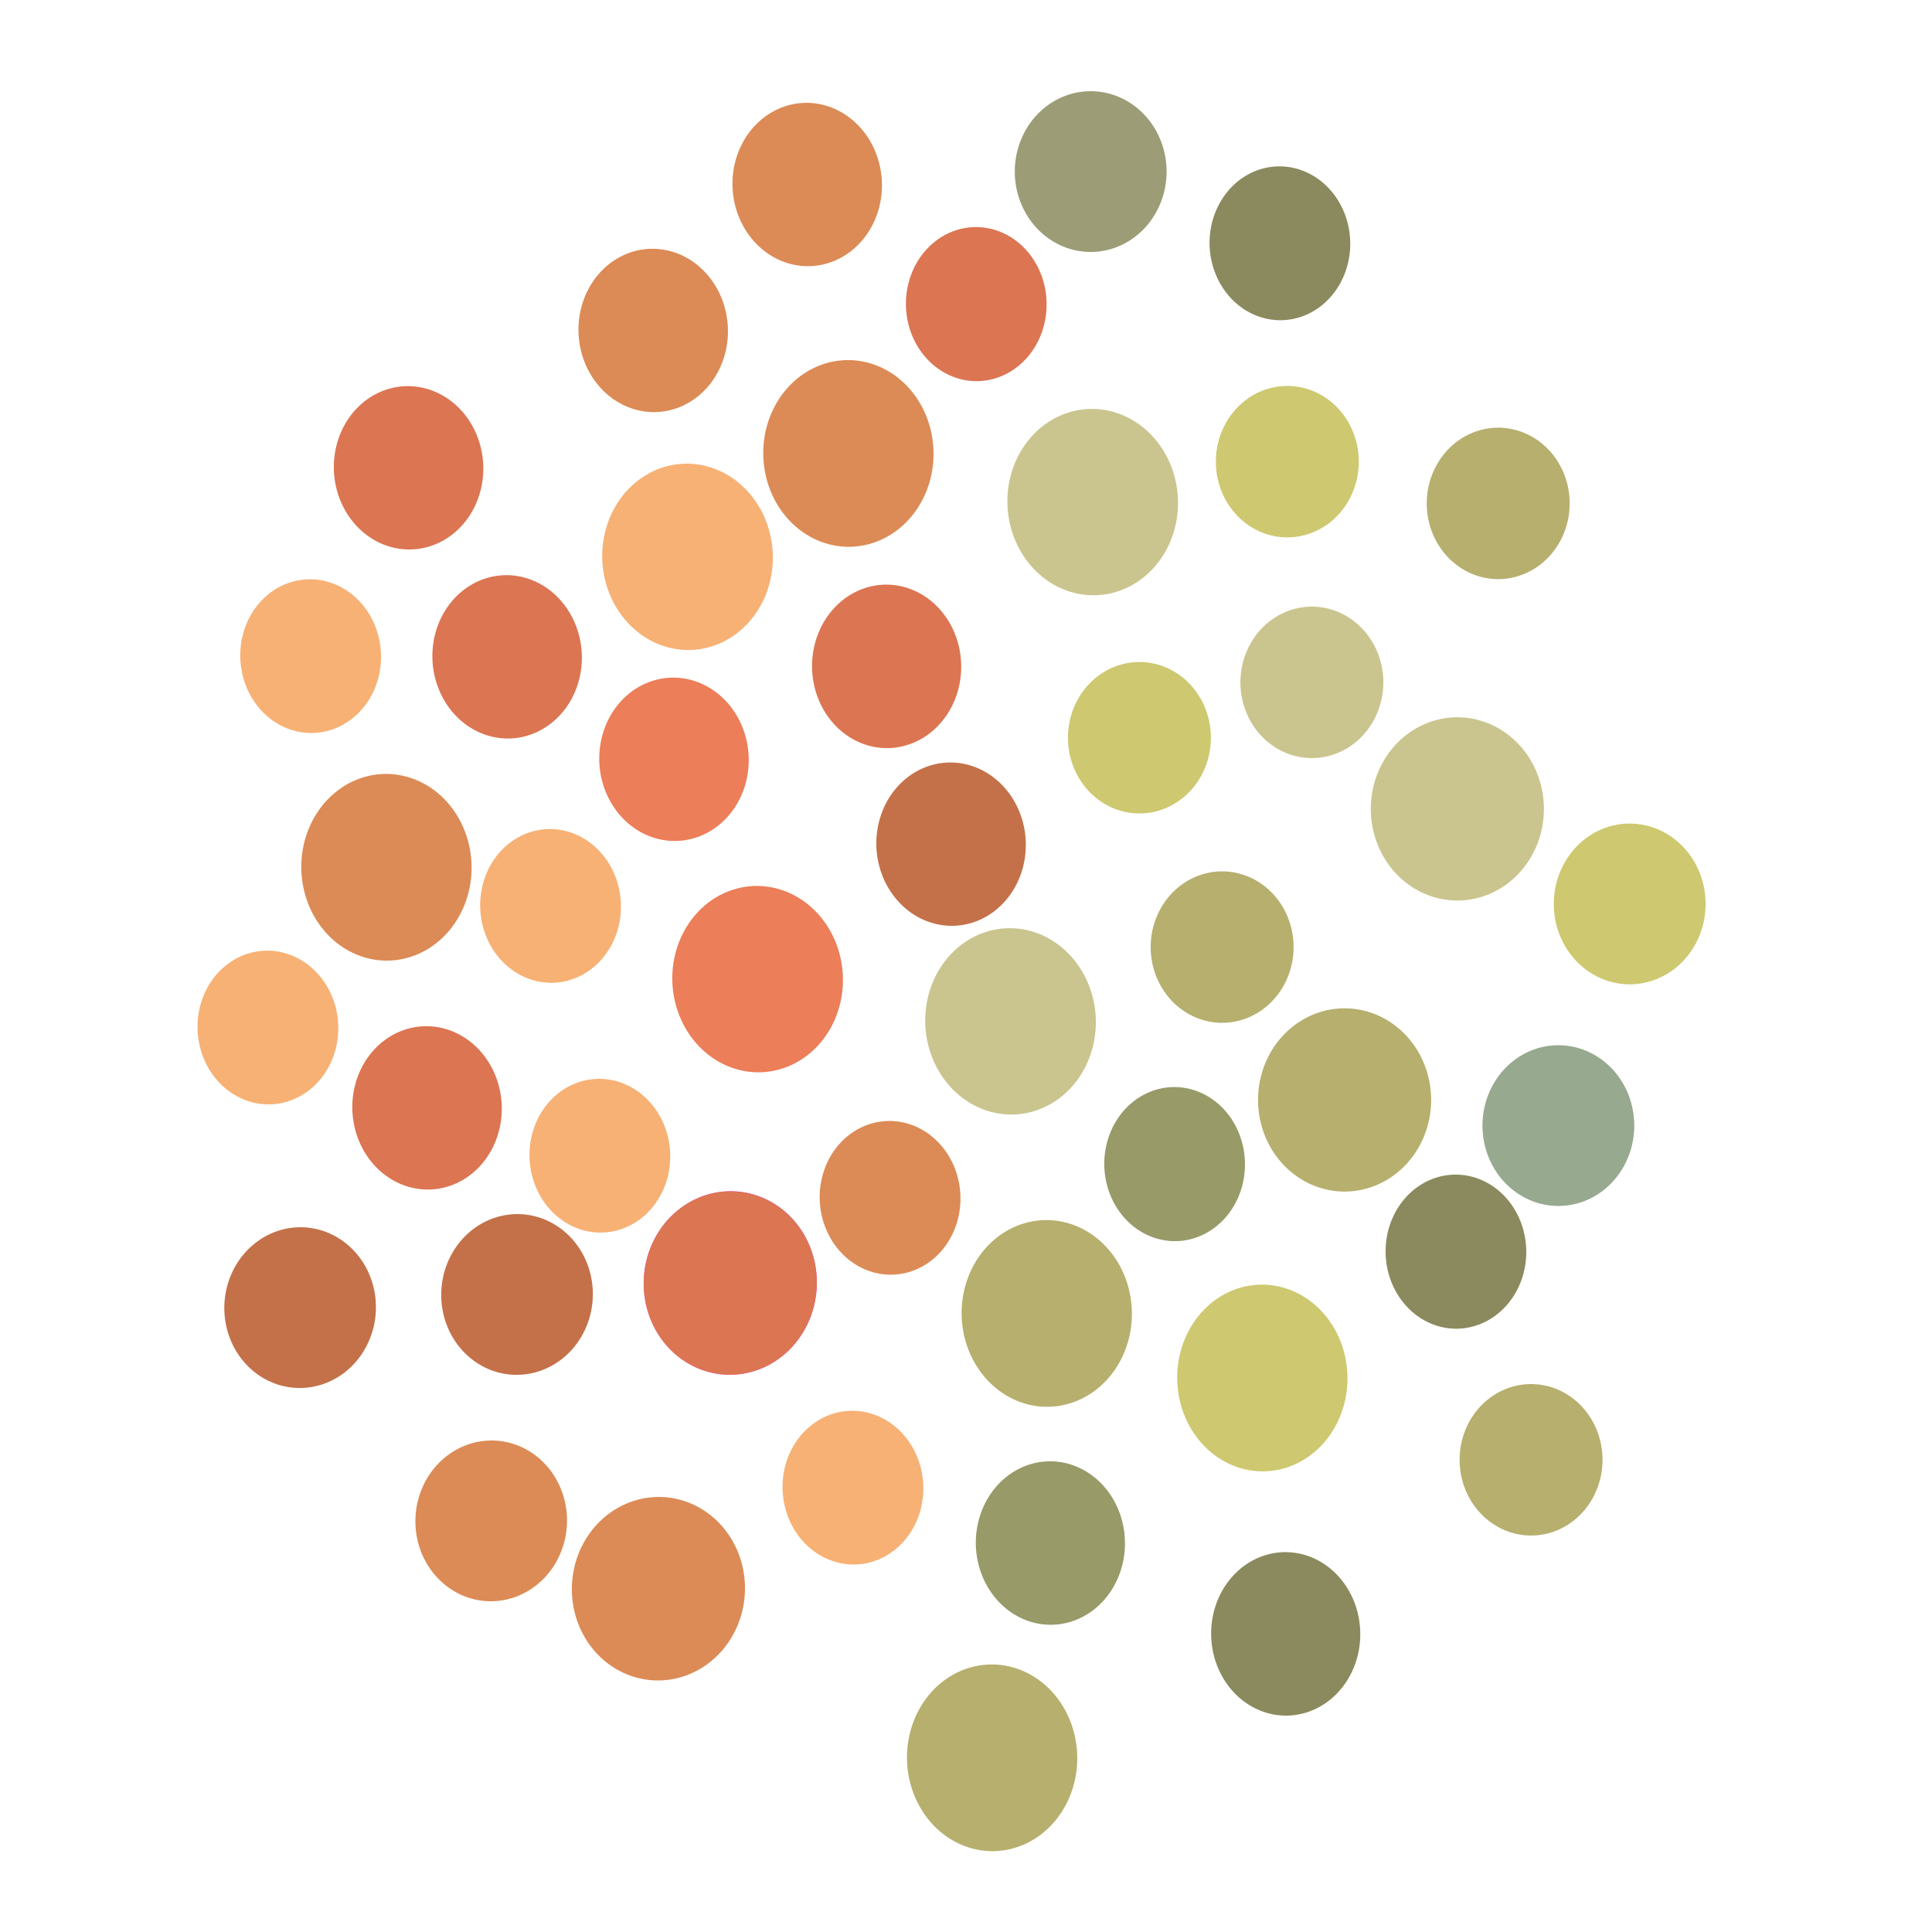 <?xml version="1.0" encoding="UTF-8" standalone="no"?>
<!-- Created with Inkscape (http://www.inkscape.org/) -->
<svg
   xmlns:dc="http://purl.org/dc/elements/1.1/"
   xmlns:cc="http://web.resource.org/cc/"
   xmlns:rdf="http://www.w3.org/1999/02/22-rdf-syntax-ns#"
   xmlns:svg="http://www.w3.org/2000/svg"
   xmlns="http://www.w3.org/2000/svg"
   xmlns:sodipodi="http://sodipodi.sourceforge.net/DTD/sodipodi-0.dtd"
   xmlns:inkscape="http://www.inkscape.org/namespaces/inkscape"
   id="svg2144"
   sodipodi:version="0.32"
   inkscape:version="0.45"
   width="96"
   height="96"
   sodipodi:docbase="/home/carlosd/gnome-mag/svn/colorblind/data/art"
   sodipodi:docname="colorblind-applet.svg"
   version="1.0"
   inkscape:output_extension="org.inkscape.output.svg.inkscape">
  <defs
     id="defs2147" />
  <sodipodi:namedview
     inkscape:window-height="694"
     inkscape:window-width="1018"
     inkscape:pageshadow="2"
     inkscape:pageopacity="0.0"
     guidetolerance="10.0"
     gridtolerance="10.0"
     objecttolerance="10.0"
     borderopacity="1.0"
     bordercolor="#666666"
     pagecolor="#ffffff"
     id="base"
     inkscape:zoom="3.9270833"
     inkscape:cx="48"
     inkscape:cy="48.885086"
     inkscape:window-x="0"
     inkscape:window-y="24"
     inkscape:current-layer="svg2144"
     width="96px"
     height="96px" />
  <g
     id="g4725"
     transform="matrix(0.539,0,0,0.539,-234.804,-120.359)">
    <path
       transform="matrix(0.39,0,0,0.611,459.526,108.064)"
       d="M 277.019 354.563 A 20.458 13.823 0 1 1  236.102,354.563 A 20.458 13.823 0 1 1  277.019 354.563 z"
       sodipodi:ry="13.823284"
       sodipodi:rx="20.458462"
       sodipodi:cy="354.56277"
       sodipodi:cx="256.56015"
       id="path4249"
       style="fill:#b7af6e;fill-opacity:1"
       sodipodi:type="arc" />
    <path
       sodipodi:type="arc"
       style="fill:#97a98f;fill-opacity:1"
       id="path4253"
       sodipodi:cx="256.56015"
       sodipodi:cy="354.56277"
       sodipodi:rx="20.458462"
       sodipodi:ry="13.823284"
       d="M 277.019 354.563 A 20.458 13.823 0 1 1  236.102,354.563 A 20.458 13.823 0 1 1  277.019 354.563 z"
       transform="matrix(0.342,0,0,0.536,491.548,137.021)" />
    <path
       sodipodi:type="arc"
       style="fill:#b7af6e;fill-opacity:1"
       id="path4257"
       sodipodi:cx="256.56015"
       sodipodi:cy="354.56277"
       sodipodi:rx="20.458462"
       sodipodi:ry="13.823284"
       d="M 277.019 354.563 A 20.458 13.823 0 1 1  236.102,354.563 A 20.458 13.823 0 1 1  277.019 354.563 z"
       transform="matrix(0.322,0,0,0.505,465.683,131.557)" />
    <path
       transform="matrix(0.39,0,0,0.611,469.921,81.235)"
       d="M 277.019 354.563 A 20.458 13.823 0 1 1  236.102,354.563 A 20.458 13.823 0 1 1  277.019 354.563 z"
       sodipodi:ry="13.823284"
       sodipodi:rx="20.458462"
       sodipodi:cy="354.56277"
       sodipodi:cx="256.56015"
       id="path4261"
       style="fill:#cac58e;fill-opacity:1"
       sodipodi:type="arc" />
    <path
       sodipodi:type="arc"
       style="fill:#cec870;fill-opacity:1"
       id="path4265"
       sodipodi:cx="256.56015"
       sodipodi:cy="354.56277"
       sodipodi:rx="20.458462"
       sodipodi:ry="13.823284"
       d="M 277.019 354.563 A 20.458 13.823 0 1 1  236.102,354.563 A 20.458 13.823 0 1 1  277.019 354.563 z"
       transform="matrix(0.342,0,0,0.536,498.124,116.588)" />
    <path
       sodipodi:type="arc"
       style="fill:#cac58e;fill-opacity:1"
       id="path4269"
       sodipodi:cx="256.56015"
       sodipodi:cy="354.56277"
       sodipodi:rx="20.458462"
       sodipodi:ry="13.823284"
       d="M 277.019 354.563 A 20.458 13.823 0 1 1  236.102,354.563 A 20.458 13.823 0 1 1  277.019 354.563 z"
       transform="matrix(0.322,0,0,0.505,473.956,107.152)" />
    <path
       transform="matrix(4.435952e-2,0.418,-0.564,6.947719e-2,720.72,212.508)"
       d="M 277.019 354.563 A 20.458 13.823 0 1 1  236.102,354.563 A 20.458 13.823 0 1 1  277.019 354.563 z"
       sodipodi:ry="13.823284"
       sodipodi:rx="20.458462"
       sodipodi:cy="354.56277"
       sodipodi:cx="256.56015"
       id="path4273"
       style="fill:#b7af6e;fill-opacity:1"
       sodipodi:type="arc" />
    <path
       sodipodi:type="arc"
       style="fill:#989a68;fill-opacity:1"
       id="path4277"
       sodipodi:cx="256.56015"
       sodipodi:cy="354.56277"
       sodipodi:rx="20.458462"
       sodipodi:ry="13.823284"
       d="M 277.019 354.563 A 20.458 13.823 0 1 1  236.102,354.563 A 20.458 13.823 0 1 1  277.019 354.563 z"
       transform="matrix(3.888168e-2,0.366,-0.494,6.089821e-2,697.642,250.057)" />
    <path
       sodipodi:type="arc"
       style="fill:#989a68;fill-opacity:1"
       id="path4281"
       sodipodi:cx="256.56015"
       sodipodi:cy="354.56277"
       sodipodi:rx="20.458462"
       sodipodi:ry="13.823284"
       d="M 277.019 354.563 A 20.458 13.823 0 1 1  236.102,354.563 A 20.458 13.823 0 1 1  277.019 354.563 z"
       transform="matrix(3.662881e-2,0.345,-0.466,5.736875e-2,699.744,221.763)" />
    <path
       transform="matrix(4.435952e-2,0.418,-0.564,6.947719e-2,740.594,218.459)"
       d="M 277.019 354.563 A 20.458 13.823 0 1 1  236.102,354.563 A 20.458 13.823 0 1 1  277.019 354.563 z"
       sodipodi:ry="13.823284"
       sodipodi:rx="20.458462"
       sodipodi:cy="354.56277"
       sodipodi:cx="256.56015"
       id="path4285"
       style="fill:#cec870;fill-opacity:1"
       sodipodi:type="arc" />
    <path
       sodipodi:type="arc"
       style="fill:#8b8a5e;fill-opacity:1"
       id="path4289"
       sodipodi:cx="256.56015"
       sodipodi:cy="354.56277"
       sodipodi:rx="20.458462"
       sodipodi:ry="13.823284"
       d="M 277.019 354.563 A 20.458 13.823 0 1 1  236.102,354.563 A 20.458 13.823 0 1 1  277.019 354.563 z"
       transform="matrix(3.888168e-2,0.366,-0.494,6.089821e-2,719.335,258.432)" />
    <path
       sodipodi:type="arc"
       style="fill:#8b8a5e;fill-opacity:1"
       id="path4293"
       sodipodi:cx="256.56015"
       sodipodi:cy="354.56277"
       sodipodi:rx="20.458462"
       sodipodi:ry="13.823284"
       d="M 277.019 354.563 A 20.458 13.823 0 1 1  236.102,354.563 A 20.458 13.823 0 1 1  277.019 354.563 z"
       transform="matrix(3.662881e-2,0.345,-0.466,5.736875e-2,725.678,229.835)" />
    <path
       transform="matrix(-0.101,-0.406,0.549,-0.158,360.046,477.644)"
       d="M 277.019 354.563 A 20.458 13.823 0 1 1  236.102,354.563 A 20.458 13.823 0 1 1  277.019 354.563 z"
       sodipodi:ry="13.823284"
       sodipodi:rx="20.458462"
       sodipodi:cy="354.56277"
       sodipodi:cx="256.56015"
       id="path4297"
       style="fill:#cac58e;fill-opacity:1"
       sodipodi:type="arc" />
    <path
       sodipodi:type="arc"
       style="fill:#9c9c76;fill-opacity:1"
       id="path4299"
       sodipodi:cx="256.56015"
       sodipodi:cy="354.56277"
       sodipodi:rx="20.458462"
       sodipodi:ry="13.823284"
       d="M 277.019 354.563 A 20.458 13.823 0 1 1  236.102,354.563 A 20.458 13.823 0 1 1  277.019 354.563 z"
       transform="matrix(0.342,0,0,0.536,448.434,49.072)" />
    <path
       inkscape:transform-center-y="-37.541154"
       inkscape:transform-center-x="-0.90167618"
       sodipodi:type="arc"
       style="fill:#8b8a5e;fill-opacity:1"
       id="path4309"
       sodipodi:cx="256.56015"
       sodipodi:cy="354.56277"
       sodipodi:rx="20.458462"
       sodipodi:ry="13.823284"
       d="M 277.019 354.563 A 20.458 13.823 0 1 1  236.102,354.563 A 20.458 13.823 0 1 1  277.019 354.563 z"
       transform="matrix(5.885697e-2,0.341,-0.461,9.218411e-2,701.974,125.557)" />
    <path
       sodipodi:type="arc"
       style="fill:#cec870;fill-opacity:1"
       id="path4313"
       sodipodi:cx="256.56015"
       sodipodi:cy="354.56277"
       sodipodi:rx="20.458462"
       sodipodi:ry="13.823284"
       d="M 277.019 354.563 A 20.458 13.823 0 1 1  236.102,354.563 A 20.458 13.823 0 1 1  277.019 354.563 z"
       transform="matrix(0.322,0,0,0.505,458.058,112.257)" />
    <path
       sodipodi:type="arc"
       style="fill:#b7af6e;fill-opacity:1"
       id="path4315"
       sodipodi:cx="256.56015"
       sodipodi:cy="354.56277"
       sodipodi:rx="20.458462"
       sodipodi:ry="13.823284"
       d="M 277.019 354.563 A 20.458 13.823 0 1 1  236.102,354.563 A 20.458 13.823 0 1 1  277.019 354.563 z"
       transform="matrix(4.435952e-2,0.418,-0.564,6.947719e-2,715.683,253.474)" />
    <path
       transform="matrix(-0.386,6.172269e-2,-8.336928e-2,-0.605,631.543,540.254)"
       d="M 277.019 354.563 A 20.458 13.823 0 1 1  236.102,354.563 A 20.458 13.823 0 1 1  277.019 354.563 z"
       sodipodi:ry="13.823284"
       sodipodi:rx="20.458462"
       sodipodi:cy="354.56277"
       sodipodi:cx="256.56015"
       id="path4329"
       style="fill:#ff3fff;fill-opacity:1"
       sodipodi:type="arc" />
    <path
       sodipodi:type="arc"
       style="fill:#c47149;fill-opacity:1"
       id="path4333"
       sodipodi:cx="256.56015"
       sodipodi:cy="354.56277"
       sodipodi:rx="20.458462"
       sodipodi:ry="13.823284"
       d="M 277.019 354.563 A 20.458 13.823 0 1 1  236.102,354.563 A 20.458 13.823 0 1 1  277.019 354.563 z"
       transform="matrix(-0.338,5.410092e-2,-7.307413e-2,-0.53,595.92,516.674)" />
    <path
       transform="matrix(-0.386,6.172269e-2,-8.336928e-2,-0.605,624.919,568.436)"
       d="M 277.019 354.563 A 20.458 13.823 0 1 1  236.102,354.563 A 20.458 13.823 0 1 1  277.019 354.563 z"
       sodipodi:ry="13.823284"
       sodipodi:rx="20.458462"
       sodipodi:cy="354.56277"
       sodipodi:cx="256.56015"
       id="path4341"
       style="fill:#dc8b56;fill-opacity:1"
       sodipodi:type="arc" />
    <path
       sodipodi:type="arc"
       style="fill:#dc8b56;fill-opacity:1"
       id="path4345"
       sodipodi:cx="256.56015"
       sodipodi:cy="354.56277"
       sodipodi:rx="20.458462"
       sodipodi:ry="13.823284"
       d="M 277.019 354.563 A 20.458 13.823 0 1 1  236.102,354.563 A 20.458 13.823 0 1 1  277.019 354.563 z"
       transform="matrix(-0.338,5.410092e-2,-7.307413e-2,-0.53,593.539,537.547)" />
    <path
       sodipodi:type="arc"
       style="fill:#c47149;fill-opacity:1"
       id="path4355"
       sodipodi:cx="256.56015"
       sodipodi:cy="354.56277"
       sodipodi:rx="20.458462"
       sodipodi:ry="13.823284"
       d="M 277.019 354.563 A 20.458 13.823 0 1 1  236.102,354.563 A 20.458 13.823 0 1 1  277.019 354.563 z"
       transform="matrix(-8.837595e-2,-0.356,0.481,-0.138,375.436,441.387)" />
    <path
       sodipodi:type="arc"
       style="fill:#dc8b56;fill-opacity:1"
       id="path4359"
       sodipodi:cx="256.56015"
       sodipodi:cy="354.56277"
       sodipodi:rx="20.458462"
       sodipodi:ry="13.823284"
       d="M 277.019 354.563 A 20.458 13.823 0 1 1  236.102,354.563 A 20.458 13.823 0 1 1  277.019 354.563 z"
       transform="matrix(-8.325495e-2,-0.335,0.453,-0.13,378.426,465.768)" />
    <path
       transform="matrix(-0.101,-0.406,0.549,-0.158,336.73,473.749)"
       d="M 277.019 354.563 A 20.458 13.823 0 1 1  236.102,354.563 A 20.458 13.823 0 1 1  277.019 354.563 z"
       sodipodi:ry="13.823284"
       sodipodi:rx="20.458462"
       sodipodi:cy="354.56277"
       sodipodi:cx="256.56015"
       id="path4363"
       style="fill:#ec7e59;fill-opacity:1"
       sodipodi:type="arc" />
    <path
       sodipodi:type="arc"
       style="fill:#ec7e59;fill-opacity:1"
       id="path4367"
       sodipodi:cx="256.56015"
       sodipodi:cy="354.56277"
       sodipodi:rx="20.458462"
       sodipodi:ry="13.823284"
       d="M 277.019 354.563 A 20.458 13.823 0 1 1  236.102,354.563 A 20.458 13.823 0 1 1  277.019 354.563 z"
       transform="matrix(-8.837595e-2,-0.356,0.481,-0.138,349.893,433.565)" />
    <path
       sodipodi:type="arc"
       style="fill:#f7b175;fill-opacity:1"
       id="path4371"
       sodipodi:cx="256.56015"
       sodipodi:cy="354.56277"
       sodipodi:rx="20.458462"
       sodipodi:ry="13.823284"
       d="M 277.019 354.563 A 20.458 13.823 0 1 1  236.102,354.563 A 20.458 13.823 0 1 1  277.019 354.563 z"
       transform="matrix(-8.325495e-2,-0.335,0.453,-0.13,351.672,461.884)" />
    <path
       transform="matrix(4.435952e-2,0.418,-0.564,6.947719e-2,702.433,133.227)"
       d="M 277.019 354.563 A 20.458 13.823 0 1 1  236.102,354.563 A 20.458 13.823 0 1 1  277.019 354.563 z"
       sodipodi:ry="13.823284"
       sodipodi:rx="20.458462"
       sodipodi:cy="354.56277"
       sodipodi:cx="256.56015"
       id="path4377"
       style="fill:#dc8b56;fill-opacity:1"
       sodipodi:type="arc" />
    <path
       sodipodi:type="arc"
       style="fill:#dc7552;fill-opacity:1"
       id="path4381"
       sodipodi:cx="256.56015"
       sodipodi:cy="354.56277"
       sodipodi:rx="20.458462"
       sodipodi:ry="13.823284"
       d="M 277.019 354.563 A 20.458 13.823 0 1 1  236.102,354.563 A 20.458 13.823 0 1 1  277.019 354.563 z"
       transform="matrix(3.888168e-2,0.366,-0.494,6.089821e-2,682.544,169.24)" />
    <path
       sodipodi:type="arc"
       style="fill:#dc7552;fill-opacity:1"
       id="path4383"
       sodipodi:cx="256.56015"
       sodipodi:cy="354.56277"
       sodipodi:rx="20.458462"
       sodipodi:ry="13.823284"
       d="M 277.019 354.563 A 20.458 13.823 0 1 1  236.102,354.563 A 20.458 13.823 0 1 1  277.019 354.563 z"
       transform="matrix(3.662881e-2,0.345,-0.466,5.736875e-2,681.458,142.482)" />
    <path
       transform="matrix(-0.101,-0.406,0.549,-0.158,330.269,434.82)"
       d="M 277.019 354.563 A 20.458 13.823 0 1 1  236.102,354.563 A 20.458 13.823 0 1 1  277.019 354.563 z"
       sodipodi:ry="13.823284"
       sodipodi:rx="20.458462"
       sodipodi:cy="354.56277"
       sodipodi:cx="256.56015"
       id="path4385"
       style="fill:#f7b175;fill-opacity:1"
       sodipodi:type="arc" />
    <path
       sodipodi:type="arc"
       style="fill:#dc8b56;fill-opacity:1"
       id="path4389"
       sodipodi:cx="256.56015"
       sodipodi:cy="354.56277"
       sodipodi:rx="20.458462"
       sodipodi:ry="13.823284"
       d="M 277.019 354.563 A 20.458 13.823 0 1 1  236.102,354.563 A 20.458 13.823 0 1 1  277.019 354.563 z"
       transform="matrix(-8.837595e-2,-0.356,0.481,-0.138,347.976,394.029)" />
    <path
       sodipodi:type="arc"
       style="fill:#dc7552;fill-opacity:1"
       id="path4395"
       sodipodi:cx="256.56015"
       sodipodi:cy="354.56277"
       sodipodi:rx="20.458462"
       sodipodi:ry="13.823284"
       d="M 277.019 354.563 A 20.458 13.823 0 1 1  236.102,354.563 A 20.458 13.823 0 1 1  277.019 354.563 z"
       transform="matrix(-8.837595e-2,-0.356,0.481,-0.138,325.423,406.692)" />
    <path
       transform="matrix(4.435952e-2,0.418,-0.564,6.947719e-2,659.846,171.377)"
       d="M 277.019 354.563 A 20.458 13.823 0 1 1  236.102,354.563 A 20.458 13.823 0 1 1  277.019 354.563 z"
       sodipodi:ry="13.823284"
       sodipodi:rx="20.458462"
       sodipodi:cy="354.56277"
       sodipodi:cx="256.56015"
       id="path4401"
       style="fill:#dc8b56;fill-opacity:1"
       sodipodi:type="arc" />
    <path
       sodipodi:type="arc"
       style="fill:#dc7552;fill-opacity:1"
       id="path4411"
       sodipodi:cx="256.56015"
       sodipodi:cy="354.56277"
       sodipodi:rx="20.458462"
       sodipodi:ry="13.823284"
       d="M 277.019 354.563 A 20.458 13.823 0 1 1  236.102,354.563 A 20.458 13.823 0 1 1  277.019 354.563 z"
       transform="matrix(-0.386,6.172269e-2,-8.336928e-2,-0.605,631.543,540.254)" />
    <path
       transform="matrix(-8.837595e-2,-0.356,0.481,-0.138,362.173,380.576)"
       d="M 277.019 354.563 A 20.458 13.823 0 1 1  236.102,354.563 A 20.458 13.823 0 1 1  277.019 354.563 z"
       sodipodi:ry="13.823284"
       sodipodi:rx="20.458462"
       sodipodi:cy="354.56277"
       sodipodi:cx="256.56015"
       id="path4585"
       style="fill:#dc8b56;fill-opacity:1"
       sodipodi:type="arc" />
    <path
       transform="matrix(-8.837595e-2,-0.356,0.481,-0.138,334.509,424.119)"
       d="M 277.019 354.563 A 20.458 13.823 0 1 1  236.102,354.563 A 20.458 13.823 0 1 1  277.019 354.563 z"
       sodipodi:ry="13.823284"
       sodipodi:rx="20.458462"
       sodipodi:cy="354.56277"
       sodipodi:cx="256.56015"
       id="path4587"
       style="fill:#dc7552;fill-opacity:1"
       sodipodi:type="arc" />
    <path
       sodipodi:type="arc"
       style="fill:#dc7552;fill-opacity:1"
       id="path4589"
       sodipodi:cx="256.56015"
       sodipodi:cy="354.56277"
       sodipodi:rx="20.458462"
       sodipodi:ry="13.823284"
       d="M 277.019 354.563 A 20.458 13.823 0 1 1  236.102,354.563 A 20.458 13.823 0 1 1  277.019 354.563 z"
       transform="matrix(-8.837595e-2,-0.356,0.481,-0.138,327.127,465.699)" />
    <path
       transform="matrix(-8.325495e-2,-0.335,0.453,-0.13,347.127,438.857)"
       d="M 277.019 354.563 A 20.458 13.823 0 1 1  236.102,354.563 A 20.458 13.823 0 1 1  277.019 354.563 z"
       sodipodi:ry="13.823284"
       sodipodi:rx="20.458462"
       sodipodi:cy="354.56277"
       sodipodi:cx="256.56015"
       id="path4707"
       style="fill:#f7b175;fill-opacity:1"
       sodipodi:type="arc" />
    <path
       sodipodi:type="arc"
       style="fill:#f7b175;fill-opacity:1"
       id="path4709"
       sodipodi:cx="256.56015"
       sodipodi:cy="354.56277"
       sodipodi:rx="20.458462"
       sodipodi:ry="13.823284"
       d="M 277.019 354.563 A 20.458 13.823 0 1 1  236.102,354.563 A 20.458 13.823 0 1 1  277.019 354.563 z"
       transform="matrix(-8.325495e-2,-0.335,0.453,-0.13,325.009,415.83)" />
    <path
       transform="matrix(-8.325495e-2,-0.335,0.453,-0.13,321.07,450.067)"
       d="M 277.019 354.563 A 20.458 13.823 0 1 1  236.102,354.563 A 20.458 13.823 0 1 1  277.019 354.563 z"
       sodipodi:ry="13.823284"
       sodipodi:rx="20.458462"
       sodipodi:cy="354.56277"
       sodipodi:cx="256.56015"
       id="path4711"
       style="fill:#f7b175;fill-opacity:1"
       sodipodi:type="arc" />
    <path
       transform="matrix(-0.338,5.410092e-2,-7.307413e-2,-0.53,575.923,517.886)"
       d="M 277.019 354.563 A 20.458 13.823 0 1 1  236.102,354.563 A 20.458 13.823 0 1 1  277.019 354.563 z"
       sodipodi:ry="13.823284"
       sodipodi:rx="20.458462"
       sodipodi:cy="354.56277"
       sodipodi:cx="256.56015"
       id="path4713"
       style="fill:#c47149;fill-opacity:1"
       sodipodi:type="arc" />
    <path
       transform="matrix(-8.325495e-2,-0.335,0.453,-0.13,375.002,492.485)"
       d="M 277.019 354.563 A 20.458 13.823 0 1 1  236.102,354.563 A 20.458 13.823 0 1 1  277.019 354.563 z"
       sodipodi:ry="13.823284"
       sodipodi:rx="20.458462"
       sodipodi:cy="354.56277"
       sodipodi:cx="256.56015"
       id="path4715"
       style="fill:#f7b175;fill-opacity:1"
       sodipodi:type="arc" />
    <path
       sodipodi:type="arc"
       style="fill:#cac58e;fill-opacity:1"
       id="path4717"
       sodipodi:cx="256.56015"
       sodipodi:cy="354.56277"
       sodipodi:rx="20.458462"
       sodipodi:ry="13.823284"
       d="M 277.019 354.563 A 20.458 13.823 0 1 1  236.102,354.563 A 20.458 13.823 0 1 1  277.019 354.563 z"
       transform="matrix(-0.101,-0.406,0.549,-0.158,367.621,429.772)" />
    <path
       transform="matrix(0.322,0,0,0.505,471.692,86.806)"
       d="M 277.019 354.563 A 20.458 13.823 0 1 1  236.102,354.563 A 20.458 13.823 0 1 1  277.019 354.563 z"
       sodipodi:ry="13.823284"
       sodipodi:rx="20.458462"
       sodipodi:cy="354.56277"
       sodipodi:cx="256.56015"
       id="path4719"
       style="fill:#cec870;fill-opacity:1"
       sodipodi:type="arc" />
    <path
       transform="matrix(0.322,0,0,0.505,491.134,90.654)"
       d="M 277.019 354.563 A 20.458 13.823 0 1 1  236.102,354.563 A 20.458 13.823 0 1 1  277.019 354.563 z"
       sodipodi:ry="13.823284"
       sodipodi:rx="20.458462"
       sodipodi:cy="354.56277"
       sodipodi:cx="256.56015"
       id="path4721"
       style="fill:#b7af6e;fill-opacity:1"
       sodipodi:type="arc" />
    <path
       transform="matrix(0.322,0,0,0.505,494.163,178.823)"
       d="M 277.019 354.563 A 20.458 13.823 0 1 1  236.102,354.563 A 20.458 13.823 0 1 1  277.019 354.563 z"
       sodipodi:ry="13.823284"
       sodipodi:rx="20.458462"
       sodipodi:cy="354.56277"
       sodipodi:cx="256.56015"
       id="path4723"
       style="fill:#b7af6e;fill-opacity:1"
       sodipodi:type="arc" />
  </g>
</svg>
